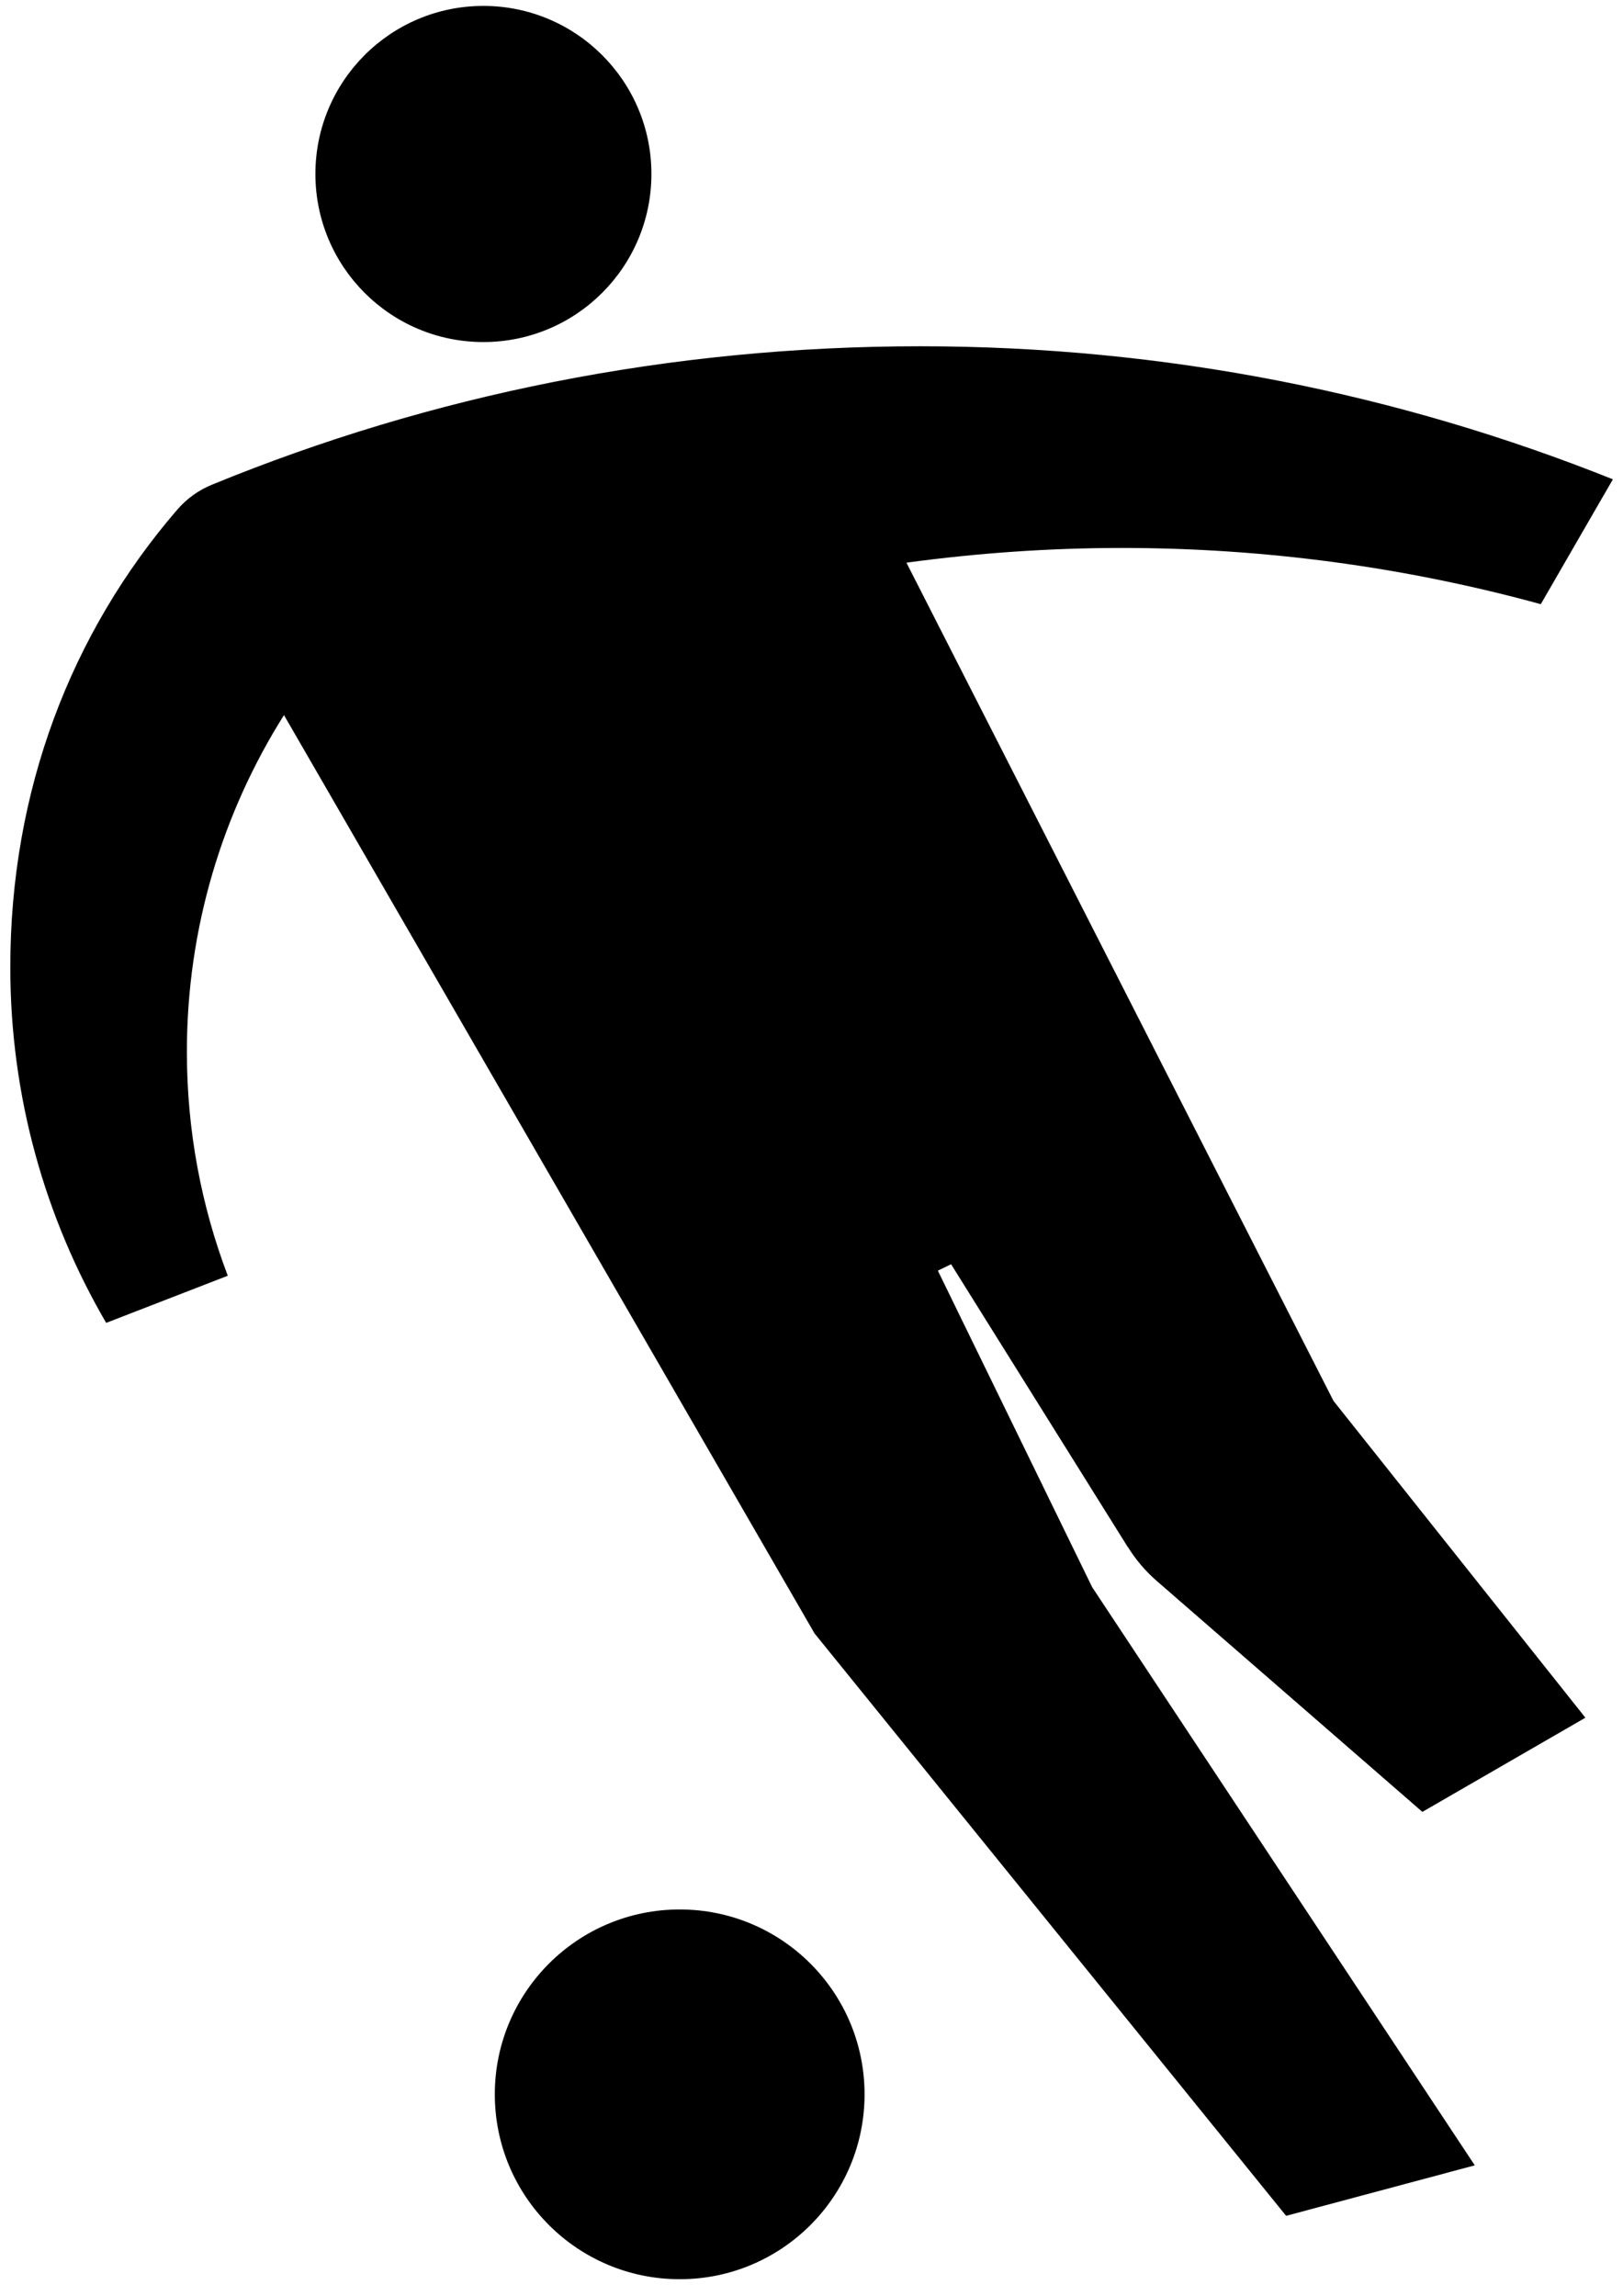 <?xml version="1.0" encoding="UTF-8" standalone="no"?>
<svg
   xmlns:dc="http://purl.org/dc/elements/1.1/"
   xmlns:cc="http://creativecommons.org/ns#"
   xmlns:rdf="http://www.w3.org/1999/02/22-rdf-syntax-ns#"
   xmlns:svg="http://www.w3.org/2000/svg"
   xmlns="http://www.w3.org/2000/svg"
   xmlns:sodipodi="http://sodipodi.sourceforge.net/DTD/sodipodi-0.dtd"
   xmlns:inkscape="http://www.inkscape.org/namespaces/inkscape"
   inkscape:version="1.0 (4035a4fb49, 2020-05-01)"
   sodipodi:docname="football-stadium-svgrepo-com.svg"
   id="svg8"
   version="1.1"
   viewBox="0 0 210 297"
   height="297mm"
   width="210mm">
  <defs
     id="defs2" />
  <sodipodi:namedview
     inkscape:window-maximized="1"
     inkscape:window-y="-8"
     inkscape:window-x="-8"
     inkscape:window-height="1017"
     inkscape:window-width="1920"
     showgrid="false"
     inkscape:document-rotation="0"
     inkscape:current-layer="layer1"
     inkscape:document-units="mm"
     inkscape:cy="560"
     inkscape:cx="400"
     inkscape:zoom="0.32586207"
     inkscape:pageshadow="2"
     inkscape:pageopacity="0.0"
     borderopacity="1.0"
     bordercolor="#666666"
     pagecolor="#ffffff"
     id="base" />
  <g
     id="layer1"
     inkscape:groupmode="layer"
     inkscape:label="Capa 1">
    <g
       transform="matrix(7.474,0,0,7.474,-116.787,-76.022)"
       id="g853">
      <path
         d="m 27.393,43.222 c -1.769,0 -3.201,1.433 -3.201,3.2 0,1.768 1.433,3.2 3.201,3.2 1.768,0 3.2,-1.433 3.2,-3.2 0,-1.768 -1.433,-3.2 -3.2,-3.2"
         style="fill:#000000;fill-opacity:1;fill-rule:nonzero;stroke:none"
         id="path839" />
      <path
         d="m 23.994,16.092 c 1.606,0 2.909,-1.302 2.909,-2.909 0,-1.606 -1.302,-2.909 -2.909,-2.909 -1.606,0 -2.908,1.302 -2.908,2.909 0,1.606 1.301,2.909 2.908,2.909"
         style="fill:#000000;fill-opacity:1;fill-rule:nonzero;stroke:none"
         id="path841" />
      <path
         d="m 35.148,36.943 c 0.139,0.224 0.309,0.425 0.506,0.595 l 4.596,3.995 2.822,-1.63 -4.361,-5.484 -7.393,-14.508 c 1.234,-0.168 2.486,-0.255 3.731,-0.255 2.458,0 4.896,0.328 7.251,0.973 l 1.248,-2.161 c -3.708,-1.484 -7.753,-2.303 -11.991,-2.303 -4.339,0 -8.479,0.844 -12.259,2.395 -0.234,0.094 -0.439,0.244 -0.601,0.43 -1.845,2.139 -2.893,4.87 -2.893,7.923 0,2.245 0.605,4.348 1.66,6.156 l 2.105,-0.816 c -0.458,-1.206 -0.708,-2.511 -0.708,-3.877 0,-2.14 0.618,-4.14 1.681,-5.827 l 9.185,15.895 8.164,10.081 3.266,-0.874 -6.624,-10.008 -2.671,-5.478 0.229,-0.111 3.055,4.889"
         style="fill:#000000;fill-opacity:1;fill-rule:nonzero;stroke:none"
         id="path843" />
    </g>
  </g>
</svg>
